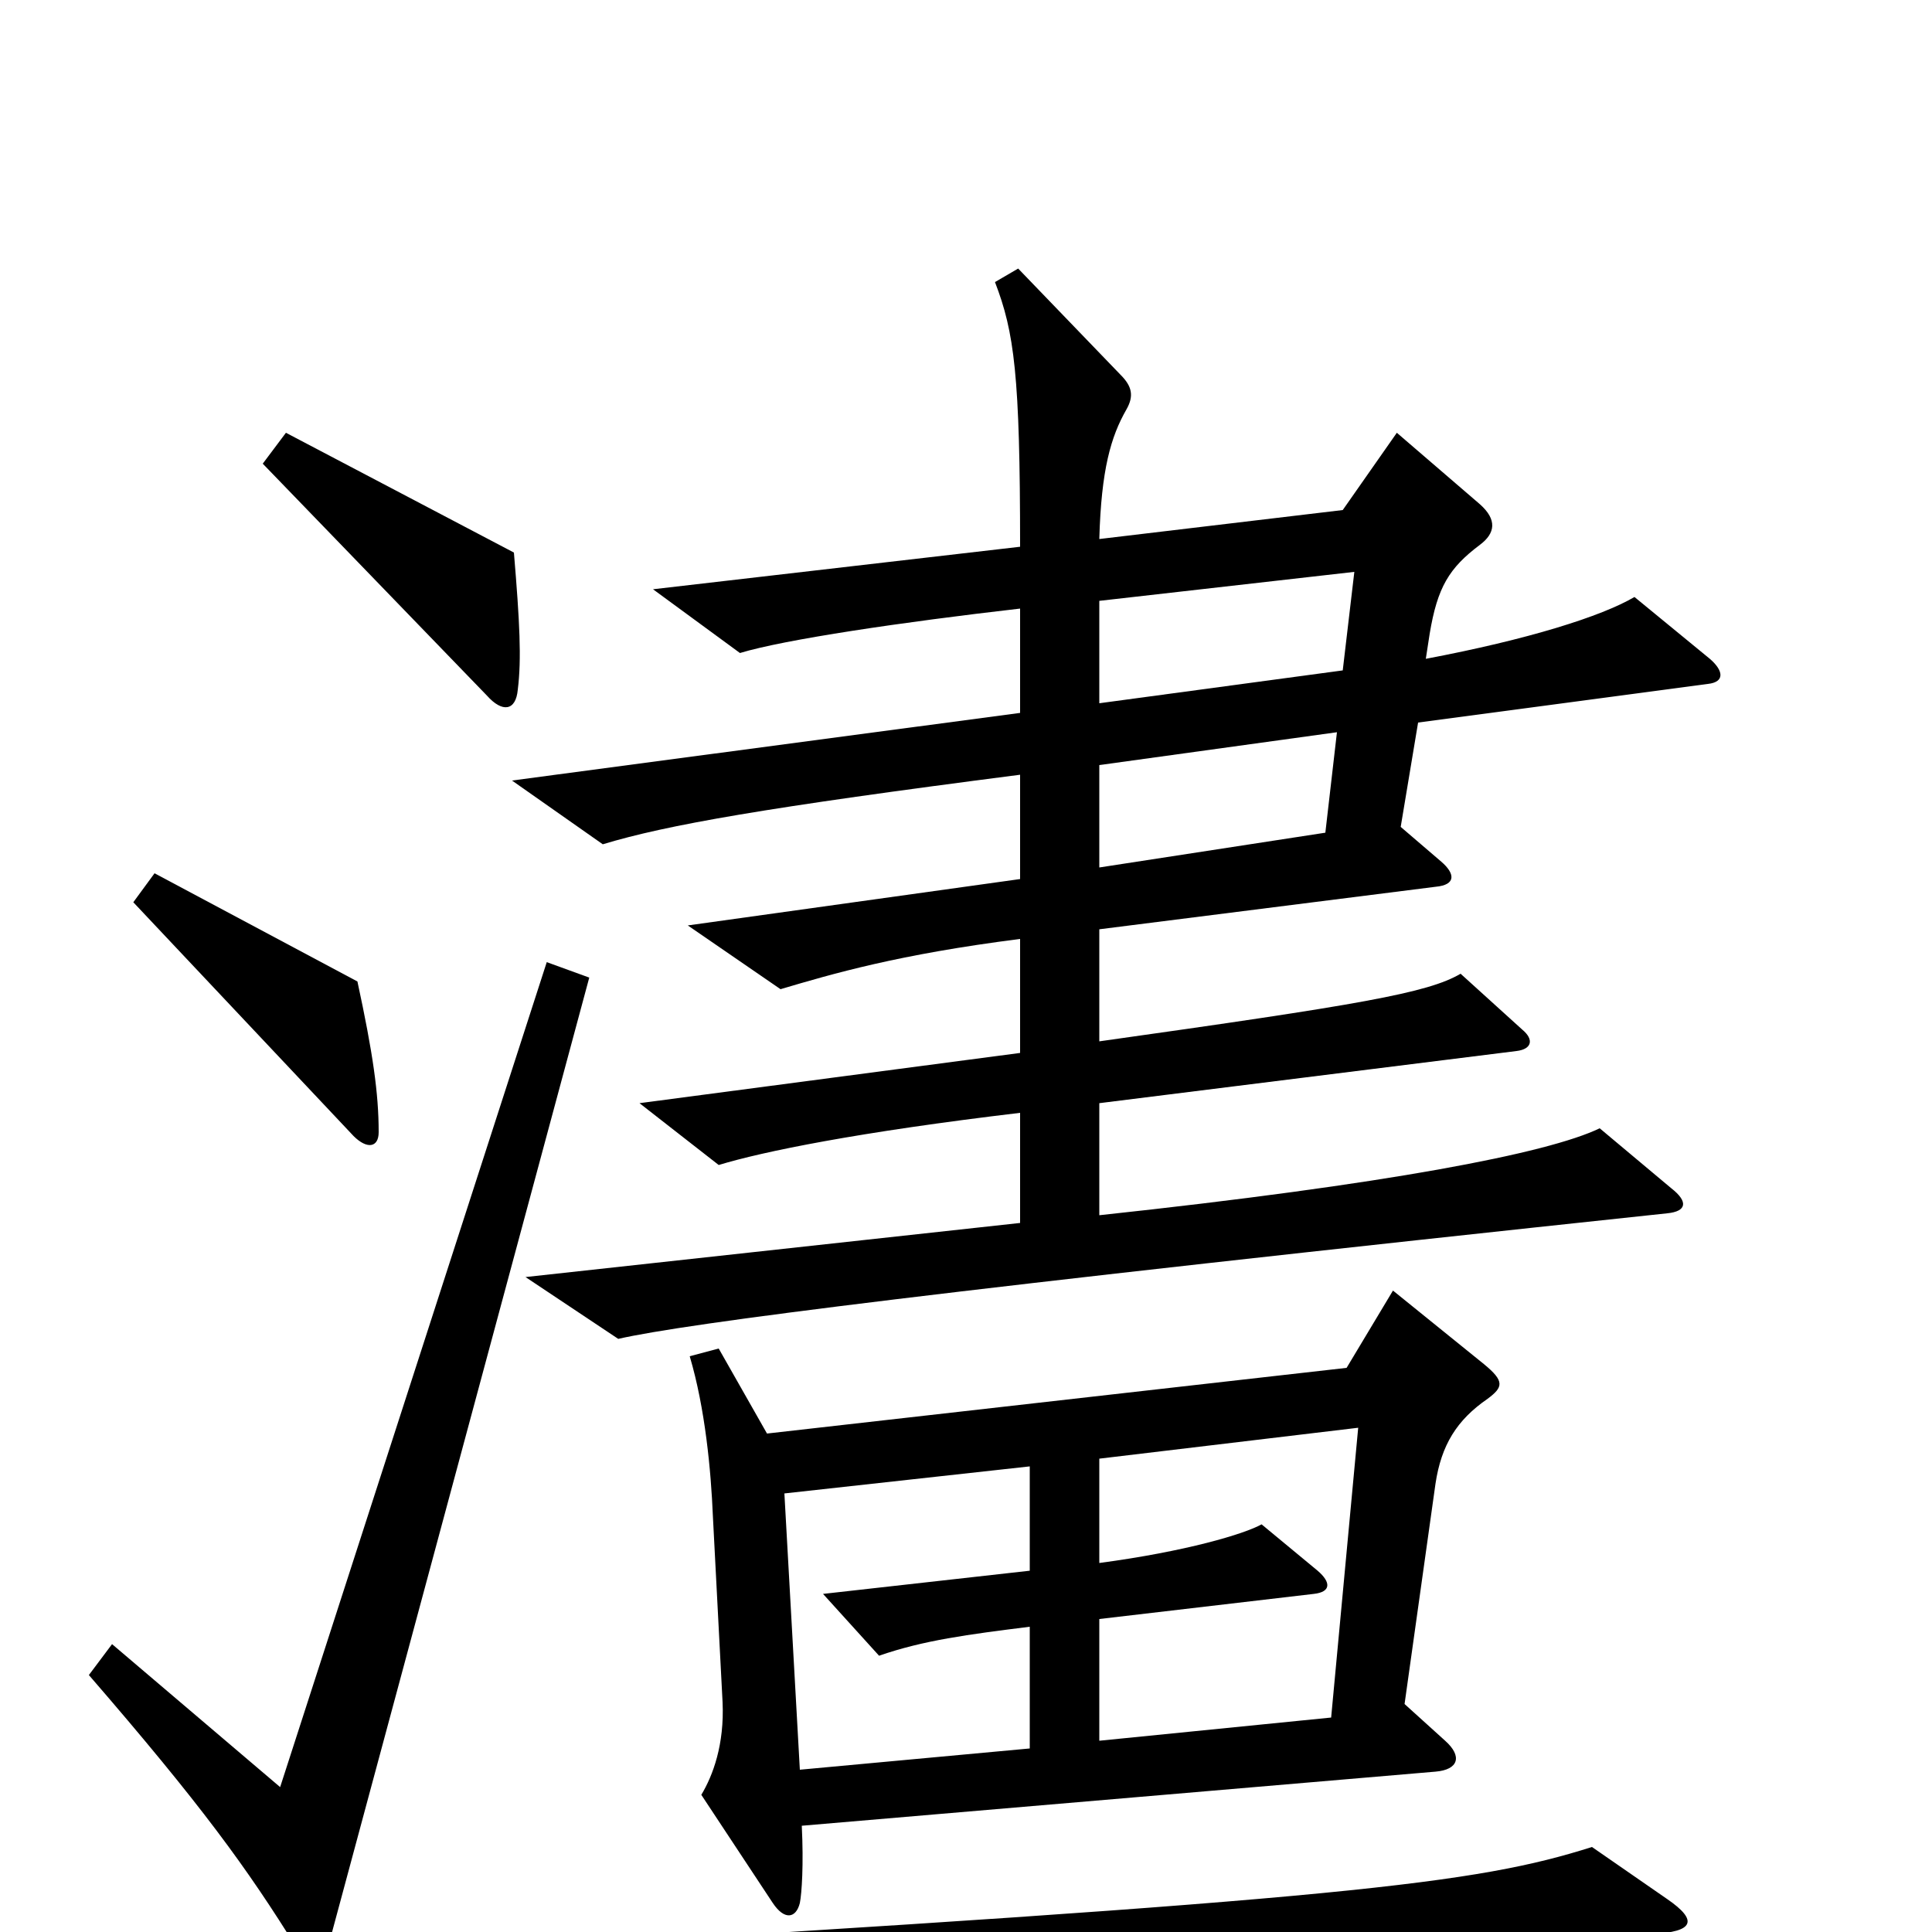 <svg xmlns="http://www.w3.org/2000/svg" viewBox="0 -1000 1000 1000">
	<path fill="#000000" d="M268 -643C270 -659 269 -678 266 -714L148 -776L136 -760L252 -640C260 -631 267 -632 268 -643ZM885 -659L846 -691C829 -681 791 -669 738 -659L740 -672C744 -696 750 -706 766 -718C774 -724 775 -731 766 -739L723 -776L695 -736L569 -721C570 -757 575 -774 583 -788C587 -795 586 -800 580 -806L527 -861L515 -854C525 -828 528 -806 528 -717L338 -695L383 -662C406 -669 467 -678 528 -685V-631L265 -596L312 -563C345 -573 396 -582 528 -599V-545L356 -521L404 -488C431 -496 465 -506 528 -514V-455L331 -429L372 -397C395 -404 444 -414 528 -424V-367L272 -339L320 -307C355 -315 487 -332 863 -372C873 -373 874 -378 865 -385L828 -416C801 -403 718 -387 569 -371V-429L785 -456C793 -457 794 -462 788 -467L756 -496C739 -486 704 -480 569 -461V-519L743 -541C754 -542 753 -548 746 -554L725 -572L734 -626L884 -646C893 -647 892 -653 885 -659ZM196 -414C196 -434 193 -455 185 -492L80 -548L69 -533L183 -412C190 -405 196 -406 196 -414ZM305 -494L283 -502L145 -75L58 -149L46 -133C104 -66 128 -33 154 9C160 17 167 18 170 7ZM770 -276C778 -282 779 -285 768 -294L721 -332L697 -292L397 -258L372 -302L357 -298C365 -271 368 -239 369 -215L374 -119C375 -97 369 -81 363 -71L400 -15C406 -6 412 -7 414 -15C415 -20 416 -35 415 -55L743 -83C755 -84 757 -91 748 -99L727 -118L743 -232C746 -252 754 -265 770 -276ZM863 -17L824 -44C764 -25 699 -17 260 9L307 46C412 29 478 25 855 1C877 0 879 -6 863 -17ZM701 -704L695 -653L569 -636V-689ZM692 -621L686 -569L569 -551V-604ZM703 -261L689 -111L569 -99V-162L680 -175C689 -176 689 -181 682 -187L653 -211C644 -206 614 -197 569 -191V-245ZM533 -95L414 -84L406 -227L533 -241V-187L426 -175L455 -143C478 -151 501 -154 533 -158Z"/>
</svg>